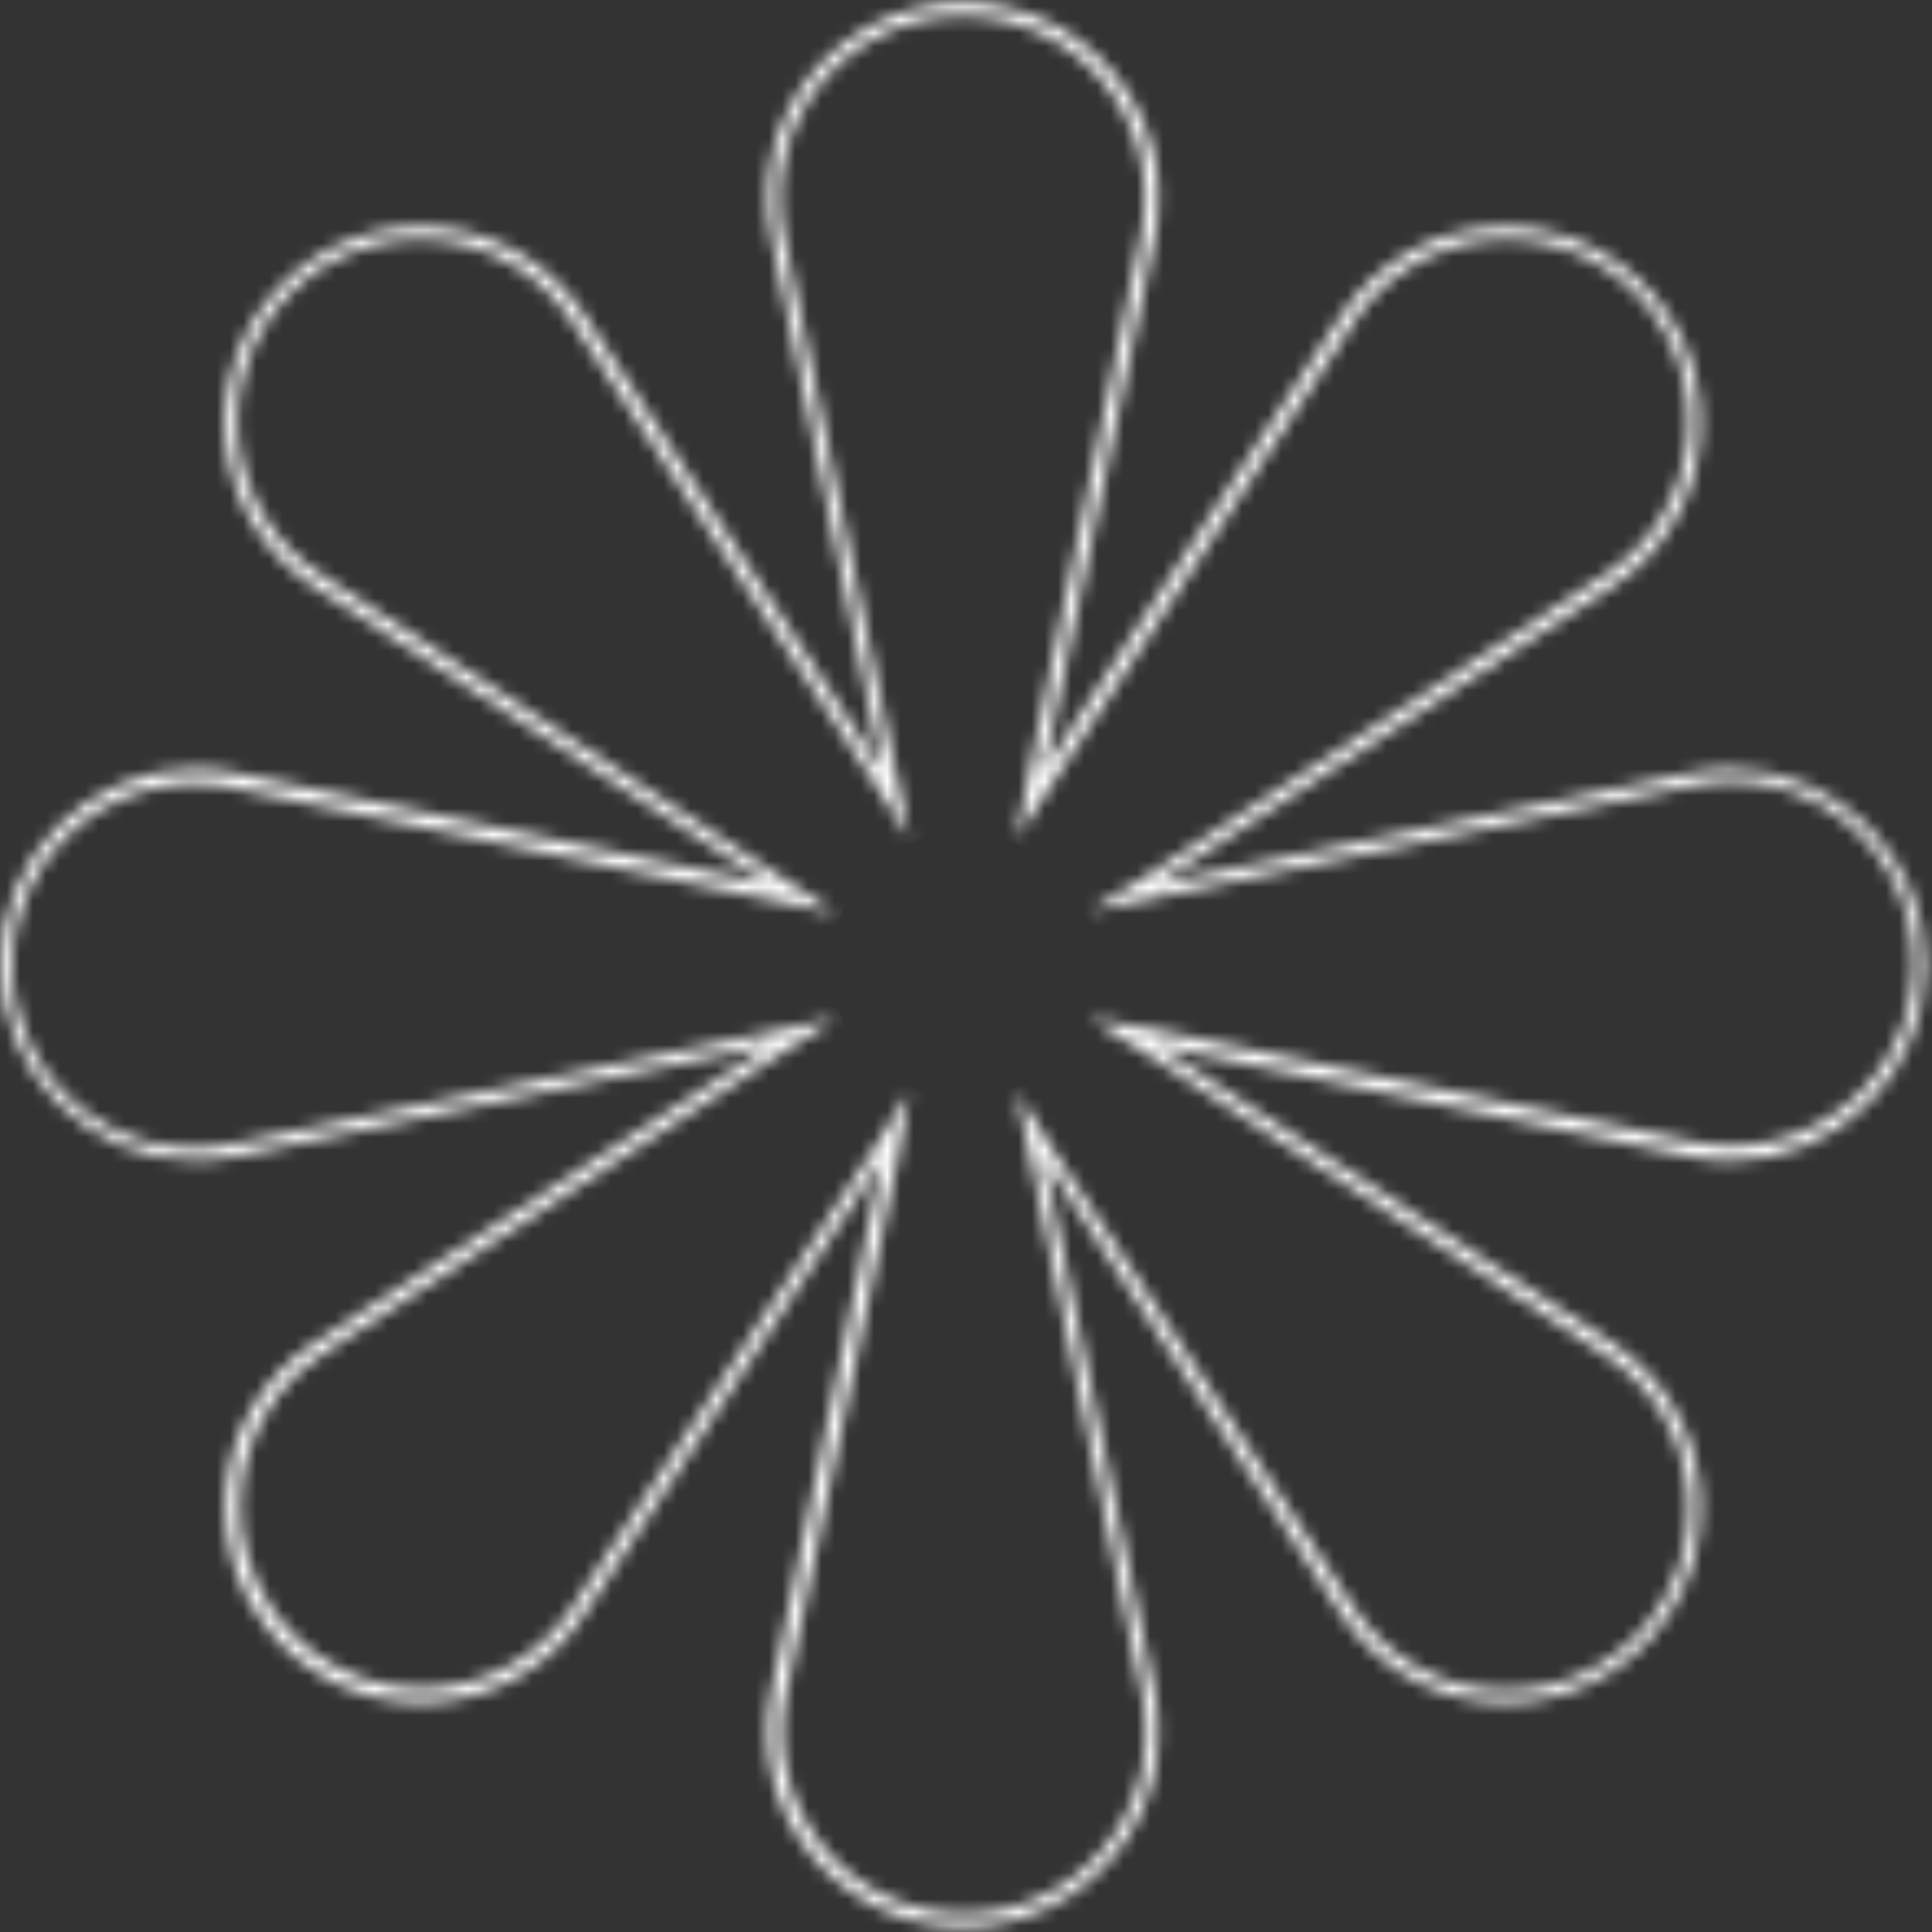 <svg width="147" height="147" viewBox="0 0 147 147" fill="none" xmlns="http://www.w3.org/2000/svg">
<rect x="0" y="0" width="147" height="147" fill="#333333" stroke="none"/>
<mask id="path-1-inside-1_37_37" fill="white">
<path d="M73.273 1.198C75.334 1.2 77.368 1.661 79.228 2.548C81.088 3.434 82.727 4.724 84.026 6.323C85.325 7.922 86.252 9.791 86.739 11.793C87.226 13.795 87.26 15.88 86.84 17.898L78.358 58.579L77.341 63.787L80.291 59.271L102.93 24.59C104.048 22.842 105.543 21.367 107.307 20.274C109.07 19.181 111.056 18.497 113.119 18.273C115.181 18.049 117.268 18.29 119.225 18.98C121.182 19.669 122.959 20.788 124.426 22.255C125.893 23.722 127.012 25.499 127.701 27.456C128.391 29.413 128.632 31.5 128.408 33.562C128.184 35.625 127.5 37.611 126.407 39.374C125.314 41.138 123.839 42.633 122.091 43.751L87.512 66.472L82.894 69.34L88.163 68.241L128.844 59.759C130.866 59.328 132.959 59.354 134.969 59.836C136.98 60.317 138.857 61.242 140.464 62.543C142.071 63.843 143.367 65.486 144.258 67.352C145.148 69.218 145.61 71.259 145.61 73.326C145.61 75.394 145.148 77.435 144.258 79.301C143.367 81.167 142.071 82.81 140.464 84.11C138.857 85.411 136.98 86.336 134.969 86.817C132.959 87.299 130.866 87.325 128.844 86.894L88.163 78.412L82.894 77.476L87.512 80.344L122.091 103.065C123.839 104.183 125.314 105.678 126.407 107.441C127.5 109.205 128.184 111.191 128.408 113.253C128.632 115.316 128.391 117.402 127.701 119.359C127.012 121.316 125.893 123.094 124.426 124.561C122.959 126.028 121.182 127.147 119.225 127.836C117.268 128.525 115.181 128.767 113.119 128.543C111.056 128.319 109.07 127.635 107.307 126.542C105.543 125.448 104.048 123.974 102.93 122.226L80.209 87.646L77.341 83.029L78.44 88.297L86.922 128.979C87.337 130.993 87.298 133.074 86.808 135.071C86.319 137.068 85.391 138.931 84.092 140.525C82.793 142.118 81.155 143.403 79.298 144.285C77.441 145.168 75.411 145.625 73.354 145.625C71.298 145.625 69.268 145.168 67.411 144.285C65.553 143.403 63.916 142.118 62.617 140.525C61.318 138.931 60.39 137.068 59.901 135.071C59.411 133.074 59.372 130.993 59.787 128.979L68.269 88.297L69.205 83.049L66.337 87.646L43.616 122.226C42.354 124.154 40.631 125.736 38.603 126.83C36.575 127.924 34.306 128.495 32.002 128.491C29.034 128.463 26.153 127.484 23.783 125.697C21.413 123.911 19.678 121.411 18.834 118.566C17.989 115.721 18.079 112.68 19.091 109.89C20.103 107.099 21.983 104.707 24.455 103.065L59.136 80.344L63.652 77.476L58.384 78.574L17.702 87.056C15.68 87.488 13.587 87.462 11.577 86.98C9.566 86.498 7.689 85.573 6.082 84.273C4.475 82.973 3.179 81.329 2.288 79.464C1.398 77.598 0.936 75.556 0.936 73.489C0.936 71.422 1.398 69.381 2.288 67.515C3.179 65.649 4.475 64.006 6.082 62.705C7.689 61.405 9.566 60.48 11.577 59.998C13.587 59.517 15.68 59.491 17.702 59.922L58.384 68.404L63.652 69.502L59.136 66.553L24.455 43.751C22.707 42.633 21.233 41.138 20.139 39.374C19.046 37.611 18.362 35.625 18.138 33.562C17.914 31.5 18.156 29.413 18.845 27.456C19.534 25.499 20.653 23.722 22.12 22.255C23.587 20.788 25.365 19.669 27.322 18.98C29.278 18.29 31.365 18.049 33.428 18.273C35.49 18.497 37.476 19.181 39.239 20.274C41.003 21.367 42.498 22.842 43.616 24.59L66.337 59.271L69.205 63.787L68.106 58.518L59.624 17.837C59.213 15.817 59.258 13.731 59.754 11.731C60.25 9.73 61.185 7.866 62.493 6.272C63.8 4.679 65.445 3.396 67.31 2.519C69.175 1.641 71.212 1.19 73.273 1.198ZM73.273 0.181C71.062 0.183 68.879 0.678 66.882 1.629C64.886 2.58 63.127 3.964 61.732 5.68C60.337 7.396 59.343 9.401 58.82 11.55C58.297 13.698 58.259 15.936 58.709 18.101L67.191 58.783L44.471 24C43.26 22.144 41.651 20.582 39.76 19.427C37.869 18.272 35.745 17.554 33.541 17.324C31.337 17.095 29.11 17.36 27.022 18.101C24.934 18.841 23.037 20.039 21.471 21.605C19.904 23.172 18.706 25.069 17.966 27.157C17.225 29.245 16.96 31.472 17.189 33.676C17.419 35.879 18.137 38.004 19.292 39.895C20.447 41.786 22.009 43.395 23.865 44.605L58.587 67.306L17.905 58.824C16.896 58.606 15.866 58.497 14.834 58.498C10.899 58.525 7.135 60.108 4.364 62.902C1.593 65.696 0.041 69.473 0.046 73.408C0.046 77.35 1.609 81.131 4.393 83.922C7.176 86.713 10.953 88.287 14.895 88.297C15.927 88.289 16.956 88.18 17.966 87.972L58.648 79.49L23.865 102.21C22.017 103.423 20.461 105.031 19.311 106.92C18.162 108.808 17.447 110.928 17.219 113.127C16.991 115.326 17.256 117.548 17.994 119.632C18.732 121.716 19.924 123.61 21.485 125.175C23.046 126.744 24.937 127.944 27.021 128.688C29.105 129.432 31.329 129.701 33.531 129.475C35.732 129.248 37.855 128.533 39.744 127.381C41.633 126.229 43.241 124.669 44.45 122.816L67.171 88.094L58.689 128.776C58.249 130.938 58.295 133.171 58.823 135.313C59.352 137.456 60.351 139.454 61.746 141.163C63.142 142.872 64.9 144.25 66.894 145.196C68.888 146.143 71.066 146.634 73.273 146.635C75.484 146.633 77.668 146.138 79.664 145.187C81.66 144.236 83.419 142.852 84.814 141.136C86.209 139.42 87.204 137.415 87.727 135.266C88.249 133.118 88.287 130.88 87.837 128.714L79.375 88.094L102.076 122.816C103.287 124.668 104.897 126.227 106.787 127.379C108.677 128.53 110.8 129.246 113.002 129.474C115.204 129.702 117.428 129.436 119.514 128.696C121.6 127.956 123.495 126.76 125.061 125.196C126.622 123.628 127.815 121.733 128.553 119.648C129.291 117.562 129.556 115.338 129.328 113.138C129.1 110.938 128.385 108.815 127.236 106.925C126.086 105.035 124.53 103.425 122.681 102.21L87.959 79.51L128.641 87.992C129.652 88.2 130.68 88.309 131.712 88.318C135.647 88.291 139.411 86.707 142.182 83.914C144.953 81.12 146.505 77.343 146.5 73.408C146.5 69.466 144.937 65.685 142.153 62.894C139.37 60.103 135.593 58.529 131.651 58.518C130.619 58.517 129.589 58.626 128.58 58.844L87.959 67.306L122.681 44.605C124.532 43.392 126.089 41.781 127.239 39.89C128.389 37.999 129.103 35.876 129.329 33.674C129.555 31.472 129.287 29.248 128.545 27.163C127.803 25.078 126.606 23.184 125.04 21.62C123.477 20.056 121.584 18.86 119.499 18.12C117.415 17.38 115.192 17.114 112.991 17.342C110.791 17.57 108.67 18.286 106.781 19.438C104.893 20.59 103.285 22.148 102.076 24L79.375 58.722L87.857 18.04C88.298 15.878 88.252 13.645 87.723 11.502C87.194 9.36 86.195 7.362 84.8 5.653C83.404 3.943 81.646 2.566 79.652 1.619C77.659 0.673 75.48 0.182 73.273 0.181V0.181Z"/>
</mask>
<path d="M73.273 1.198C75.334 1.2 77.368 1.661 79.228 2.548C81.088 3.434 82.727 4.724 84.026 6.323C85.325 7.922 86.252 9.791 86.739 11.793C87.226 13.795 87.26 15.88 86.84 17.898L78.358 58.579L77.341 63.787L80.291 59.271L102.93 24.59C104.048 22.842 105.543 21.367 107.307 20.274C109.07 19.181 111.056 18.497 113.119 18.273C115.181 18.049 117.268 18.29 119.225 18.98C121.182 19.669 122.959 20.788 124.426 22.255C125.893 23.722 127.012 25.499 127.701 27.456C128.391 29.413 128.632 31.5 128.408 33.562C128.184 35.625 127.5 37.611 126.407 39.374C125.314 41.138 123.839 42.633 122.091 43.751L87.512 66.472L82.894 69.34L88.163 68.241L128.844 59.759C130.866 59.328 132.959 59.354 134.969 59.836C136.98 60.317 138.857 61.242 140.464 62.543C142.071 63.843 143.367 65.486 144.258 67.352C145.148 69.218 145.61 71.259 145.61 73.326C145.61 75.394 145.148 77.435 144.258 79.301C143.367 81.167 142.071 82.81 140.464 84.11C138.857 85.411 136.98 86.336 134.969 86.817C132.959 87.299 130.866 87.325 128.844 86.894L88.163 78.412L82.894 77.476L87.512 80.344L122.091 103.065C123.839 104.183 125.314 105.678 126.407 107.441C127.5 109.205 128.184 111.191 128.408 113.253C128.632 115.316 128.391 117.402 127.701 119.359C127.012 121.316 125.893 123.094 124.426 124.561C122.959 126.028 121.182 127.147 119.225 127.836C117.268 128.525 115.181 128.767 113.119 128.543C111.056 128.319 109.07 127.635 107.307 126.542C105.543 125.448 104.048 123.974 102.93 122.226L80.209 87.646L77.341 83.029L78.44 88.297L86.922 128.979C87.337 130.993 87.298 133.074 86.808 135.071C86.319 137.068 85.391 138.931 84.092 140.525C82.793 142.118 81.155 143.403 79.298 144.285C77.441 145.168 75.411 145.625 73.354 145.625C71.298 145.625 69.268 145.168 67.411 144.285C65.553 143.403 63.916 142.118 62.617 140.525C61.318 138.931 60.39 137.068 59.901 135.071C59.411 133.074 59.372 130.993 59.787 128.979L68.269 88.297L69.205 83.049L66.337 87.646L43.616 122.226C42.354 124.154 40.631 125.736 38.603 126.83C36.575 127.924 34.306 128.495 32.002 128.491C29.034 128.463 26.153 127.484 23.783 125.697C21.413 123.911 19.678 121.411 18.834 118.566C17.989 115.721 18.079 112.68 19.091 109.89C20.103 107.099 21.983 104.707 24.455 103.065L59.136 80.344L63.652 77.476L58.384 78.574L17.702 87.056C15.68 87.488 13.587 87.462 11.577 86.98C9.566 86.498 7.689 85.573 6.082 84.273C4.475 82.973 3.179 81.329 2.288 79.464C1.398 77.598 0.936 75.556 0.936 73.489C0.936 71.422 1.398 69.381 2.288 67.515C3.179 65.649 4.475 64.006 6.082 62.705C7.689 61.405 9.566 60.48 11.577 59.998C13.587 59.517 15.68 59.491 17.702 59.922L58.384 68.404L63.652 69.502L59.136 66.553L24.455 43.751C22.707 42.633 21.233 41.138 20.139 39.374C19.046 37.611 18.362 35.625 18.138 33.562C17.914 31.5 18.156 29.413 18.845 27.456C19.534 25.499 20.653 23.722 22.12 22.255C23.587 20.788 25.365 19.669 27.322 18.98C29.278 18.29 31.365 18.049 33.428 18.273C35.49 18.497 37.476 19.181 39.239 20.274C41.003 21.367 42.498 22.842 43.616 24.59L66.337 59.271L69.205 63.787L68.106 58.518L59.624 17.837C59.213 15.817 59.258 13.731 59.754 11.731C60.25 9.73 61.185 7.866 62.493 6.272C63.8 4.679 65.445 3.396 67.31 2.519C69.175 1.641 71.212 1.19 73.273 1.198ZM73.273 0.181C71.062 0.183 68.879 0.678 66.882 1.629C64.886 2.58 63.127 3.964 61.732 5.68C60.337 7.396 59.343 9.401 58.82 11.55C58.297 13.698 58.259 15.936 58.709 18.101L67.191 58.783L44.471 24C43.26 22.144 41.651 20.582 39.76 19.427C37.869 18.272 35.745 17.554 33.541 17.324C31.337 17.095 29.11 17.36 27.022 18.101C24.934 18.841 23.037 20.039 21.471 21.605C19.904 23.172 18.706 25.069 17.966 27.157C17.225 29.245 16.96 31.472 17.189 33.676C17.419 35.879 18.137 38.004 19.292 39.895C20.447 41.786 22.009 43.395 23.865 44.605L58.587 67.306L17.905 58.824C16.896 58.606 15.866 58.497 14.834 58.498C10.899 58.525 7.135 60.108 4.364 62.902C1.593 65.696 0.041 69.473 0.046 73.408C0.046 77.35 1.609 81.131 4.393 83.922C7.176 86.713 10.953 88.287 14.895 88.297C15.927 88.289 16.956 88.18 17.966 87.972L58.648 79.49L23.865 102.21C22.017 103.423 20.461 105.031 19.311 106.92C18.162 108.808 17.447 110.928 17.219 113.127C16.991 115.326 17.256 117.548 17.994 119.632C18.732 121.716 19.924 123.61 21.485 125.175C23.046 126.744 24.937 127.944 27.021 128.688C29.105 129.432 31.329 129.701 33.531 129.475C35.732 129.248 37.855 128.533 39.744 127.381C41.633 126.229 43.241 124.669 44.45 122.816L67.171 88.094L58.689 128.776C58.249 130.938 58.295 133.171 58.823 135.313C59.352 137.456 60.351 139.454 61.746 141.163C63.142 142.872 64.9 144.25 66.894 145.196C68.888 146.143 71.066 146.634 73.273 146.635C75.484 146.633 77.668 146.138 79.664 145.187C81.66 144.236 83.419 142.852 84.814 141.136C86.209 139.42 87.204 137.415 87.727 135.266C88.249 133.118 88.287 130.88 87.837 128.714L79.375 88.094L102.076 122.816C103.287 124.668 104.897 126.227 106.787 127.379C108.677 128.53 110.8 129.246 113.002 129.474C115.204 129.702 117.428 129.436 119.514 128.696C121.6 127.956 123.495 126.76 125.061 125.196C126.622 123.628 127.815 121.733 128.553 119.648C129.291 117.562 129.556 115.338 129.328 113.138C129.1 110.938 128.385 108.815 127.236 106.925C126.086 105.035 124.53 103.425 122.681 102.21L87.959 79.51L128.641 87.992C129.652 88.2 130.68 88.309 131.712 88.318C135.647 88.291 139.411 86.707 142.182 83.914C144.953 81.12 146.505 77.343 146.5 73.408C146.5 69.466 144.937 65.685 142.153 62.894C139.37 60.103 135.593 58.529 131.651 58.518C130.619 58.517 129.589 58.626 128.58 58.844L87.959 67.306L122.681 44.605C124.532 43.392 126.089 41.781 127.239 39.89C128.389 37.999 129.103 35.876 129.329 33.674C129.555 31.472 129.287 29.248 128.545 27.163C127.803 25.078 126.606 23.184 125.04 21.62C123.477 20.056 121.584 18.86 119.499 18.12C117.415 17.38 115.192 17.114 112.991 17.342C110.791 17.57 108.67 18.286 106.781 19.438C104.893 20.59 103.285 22.148 102.076 24L79.375 58.722L87.857 18.04C88.298 15.878 88.252 13.645 87.723 11.502C87.194 9.36 86.195 7.362 84.8 5.653C83.404 3.943 81.646 2.566 79.652 1.619C77.659 0.673 75.48 0.182 73.273 0.181V0.181Z" fill="white" stroke="white" stroke-width="4" mask="url(#path-1-inside-1_37_37)"/>
</svg>

